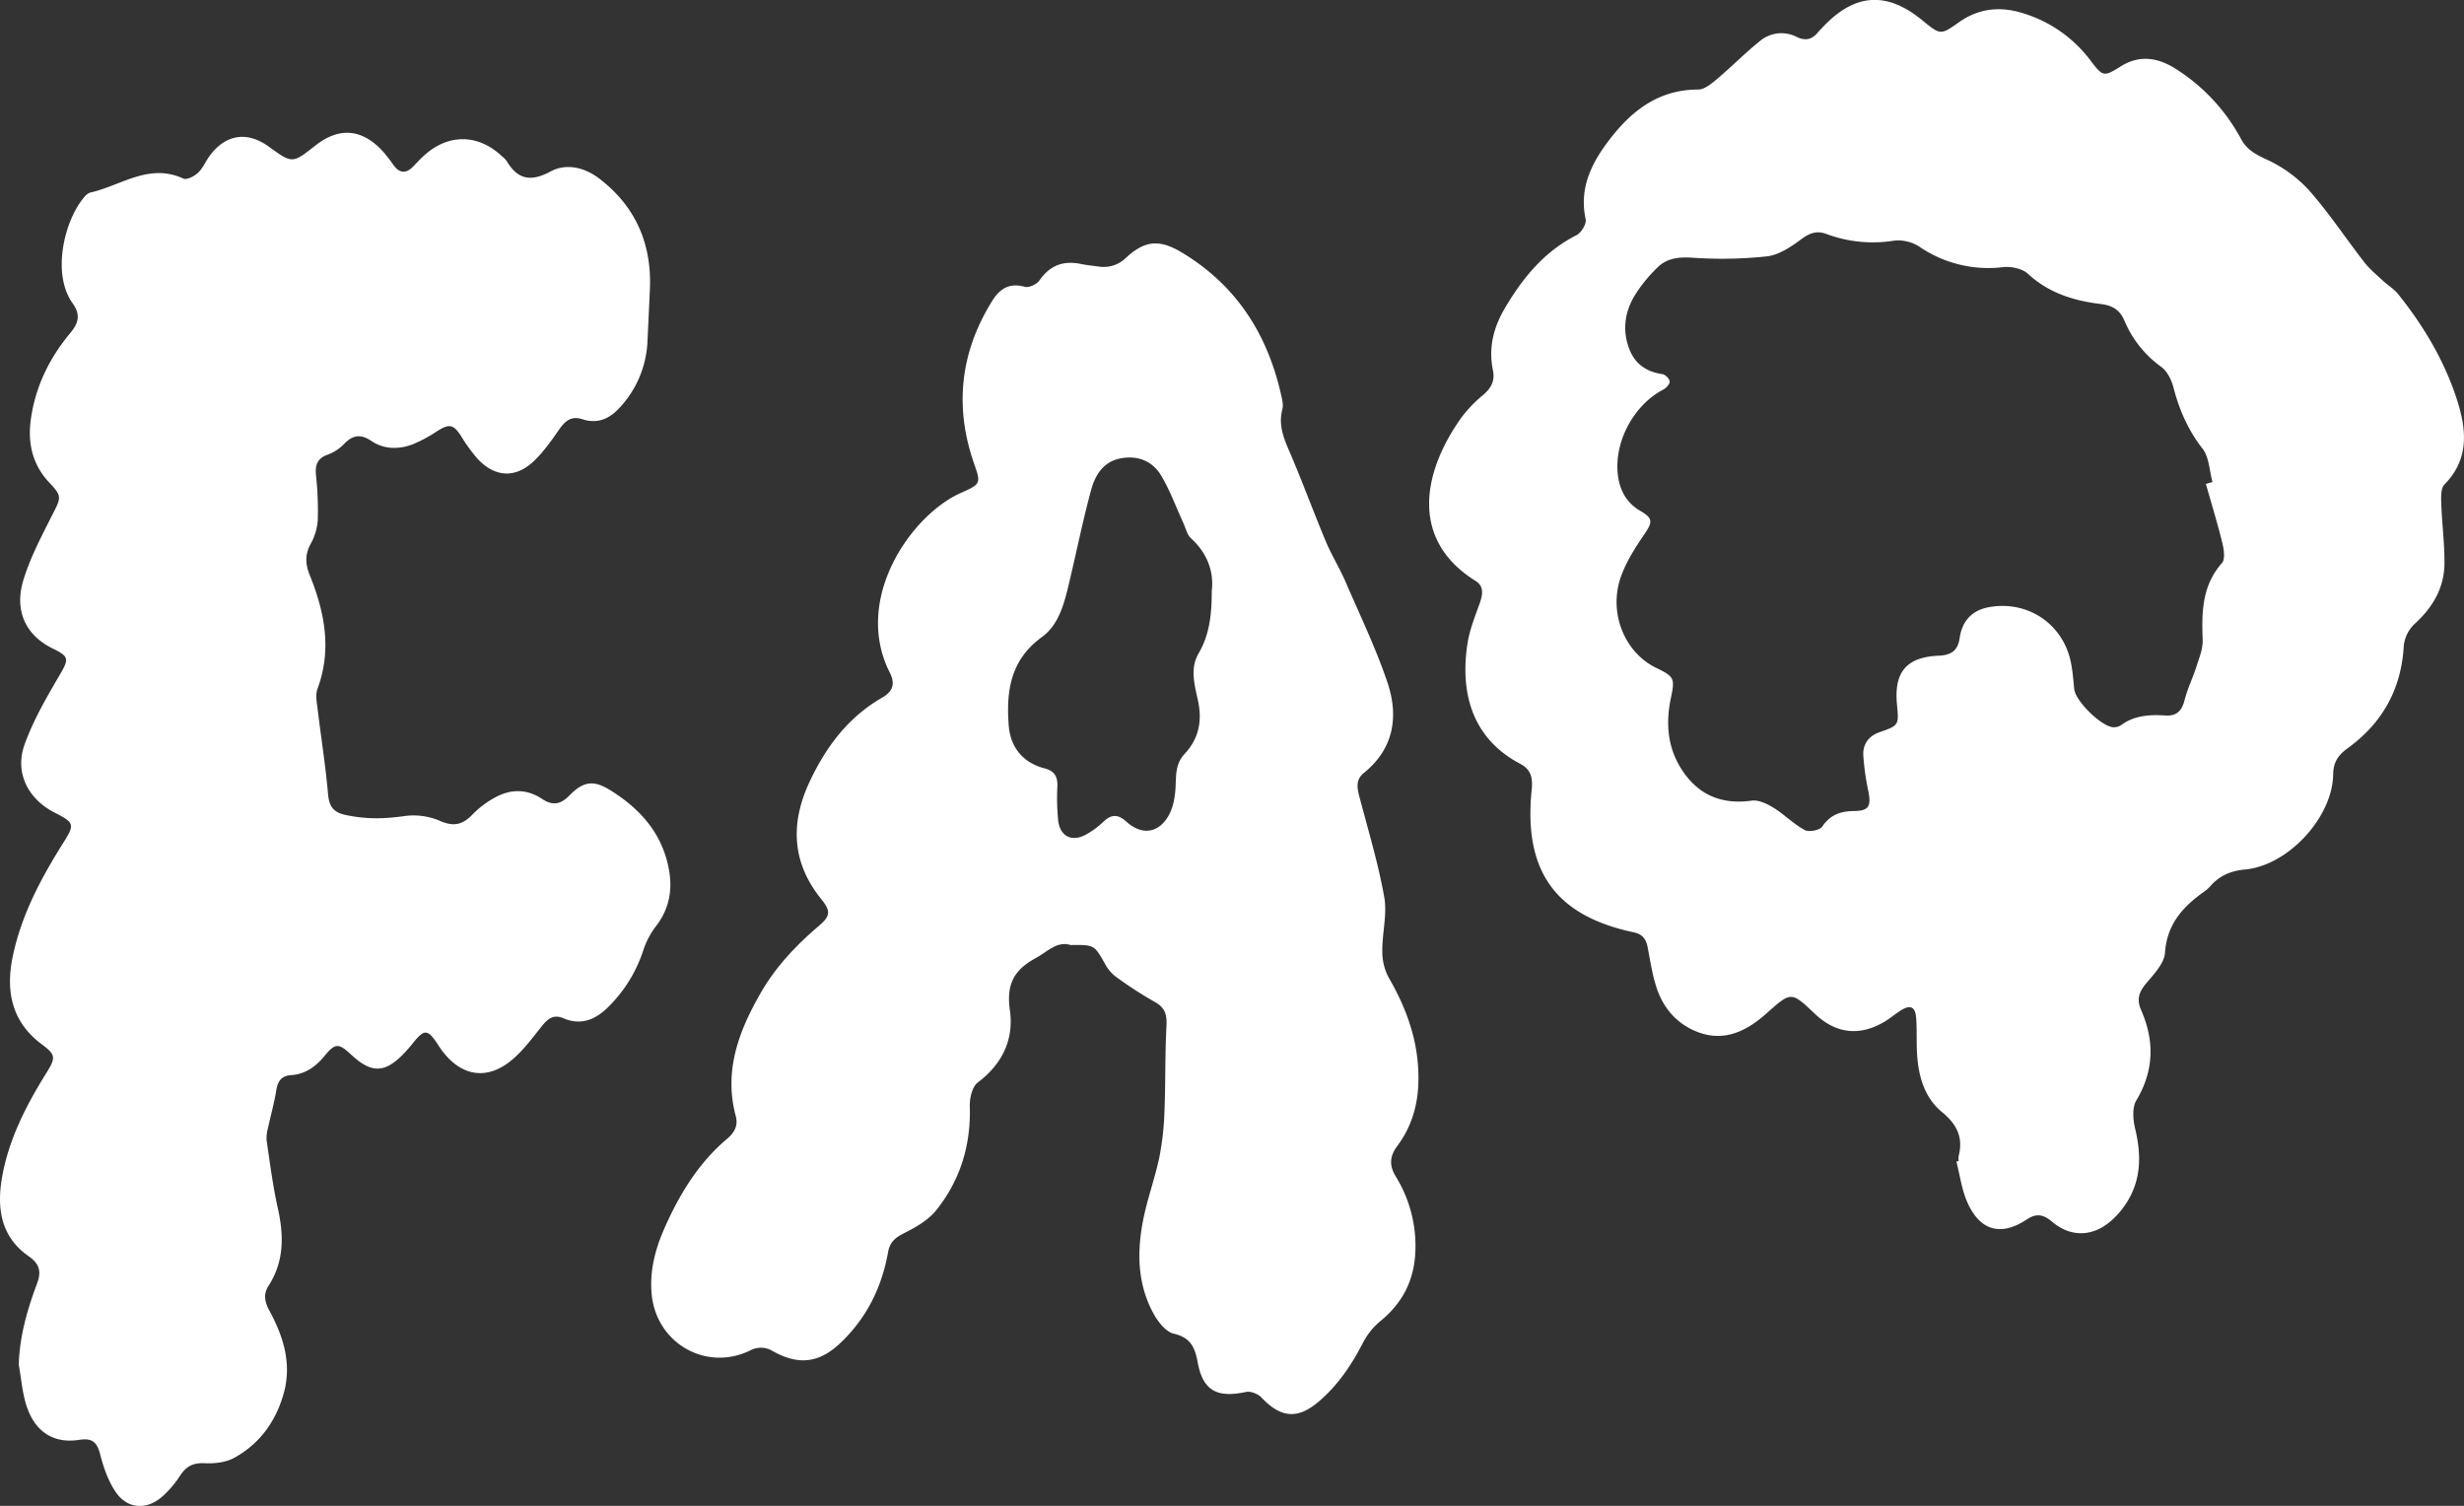 <svg id="Layer_1" data-name="Layer 1" xmlns="http://www.w3.org/2000/svg" viewBox="0 0 1029.8 629.35"><rect x="0" y="0" width="1029.8" height="629.35" fill="#333333" stroke="none"/><path d="M1263.6,710.78a9.16,9.16,0,0,1,0-2.16c2-7.74-.77-13.21-6.91-18.27-7.36-6.05-9.88-14.91-10.47-24.2-.31-5,0-10.12-.38-15.16-.3-4.69-2.46-5.68-6.43-3.16-2.28,1.45-4.36,3.23-6.67,4.62-10.4,6.28-20.44,5.15-29.21-3.19-10-9.49-9.91-9.39-20.46,0-8.58,7.6-18.19,12.11-29.74,7.1-7.86-3.4-13.14-9.66-15.85-17.63-1.9-5.59-2.76-11.55-3.88-17.39-.65-3.41-2.26-5.42-5.81-6.16-32.68-6.91-46.1-25.58-42.65-59.47.48-4.75-.06-8.46-4.74-10.93-20.93-11-25.08-30.81-22.09-50.25.89-5.81,3.21-11.44,5.16-17,1.24-3.56,1.79-7-1.77-9.21-27.5-17.14-22.23-45.26-6.13-68a55.23,55.23,0,0,1,9.3-9.73c3.33-2.86,5-5.78,4.08-10.33-1.93-9.28.2-17.81,5-25.95,7.48-12.66,16.44-23.66,29.93-30.49,2-1,4.25-4.76,3.83-6.68-2.72-12.56,2.09-22.75,9.2-32.26,9.44-12.63,20.84-21.92,37.82-21.93,2.58,0,5.46-2.35,7.68-4.22,6.06-5.11,11.64-10.78,17.79-15.76A14,14,0,0,1,1196,241c3.44,1.66,6.25,1.11,8.68-1.82.8-1,1.7-1.86,2.58-2.77,13.15-13.71,26.38-14.49,41.09-2.44,7.63,6.25,7.67,6.3,15.43.82,8-5.64,16.69-6.67,25.82-4a55.4,55.4,0,0,1,29.32,20.32c4.84,6.42,5.47,6.56,12.28,2.24,8.12-5.13,15.92-3.7,23.4,1.13a78.7,78.7,0,0,1,27,29.1c2.39,4.44,5.91,6.37,10.42,8.48a55.37,55.37,0,0,1,17.74,12.69c8.48,9.55,15.55,20.33,23.42,30.44,2.27,2.9,5.21,5.3,7.93,7.84,2,1.83,4.41,3.24,6.07,5.31,10.73,13.33,19.4,27.91,24.68,44.23,4,12.48,5.27,24.75-5.22,35.43-1.58,1.61-1.43,5.36-1.33,8.1.28,8.28,1.38,16.54,1.33,24.81-.06,10.32-4.9,18.51-12.55,25.44a14.68,14.68,0,0,0-4.46,9.08c-1,18.23-9.07,32.47-23.68,43-3.88,2.81-5.77,5.85-5.83,10.73-.25,18-18.82,38.1-36.79,39.76-5.77.53-10.45,2.45-14.29,6.67a14.62,14.62,0,0,1-2.35,2.24c-9.11,6.36-16,13.64-16.86,25.91-.31,4.54-4.81,9.1-8.1,13.07-2.9,3.51-3.74,6.6-1.89,10.82,5.65,12.89,5.46,25.36-2,37.82-1.79,3-1.39,8-.49,11.77,2.76,11.42,2.57,22.23-4.36,32.17a34.57,34.57,0,0,1-6.17,6.78c-7.58,6.34-16.59,6.38-24.13,0-3.49-2.94-6.44-3.79-10.59-1-10.81,7.18-19.6,4.78-24.87-7.14-2.36-5.32-3.11-11.35-4.58-17.06Zm103.31-283,2.77-.78c-1.3-4.72-1.37-10.39-4.15-13.95-6.08-7.79-9.75-16.28-12.18-25.68-.8-3.11-2.6-6.68-5.08-8.51a45.33,45.33,0,0,1-15.35-19.22c-1.87-4.5-5-6.47-9.89-7.05-11.26-1.35-21.76-4.57-30.49-12.64-2.36-2.18-7-3.14-10.34-2.78a51,51,0,0,1-35-8.53,16.45,16.45,0,0,0-10.49-2.55,55.5,55.5,0,0,1-28.24-2.72c-4.29-1.63-7.24-.4-10.81,2.26-4.23,3.13-9.24,6.48-14.23,7.05a177.6,177.6,0,0,1-31.2.55c-5.67-.35-10.58.2-14.49,4.07a61.22,61.22,0,0,0-9.51,11.69c-4.06,6.75-5.25,14.14-2.49,21.86,2.39,6.68,7.17,10.05,14.08,11.05,1.19.17,3,2,3,3.14s-1.55,2.73-2.81,3.39c-12.38,6.51-20.7,22.19-18.78,36.07.86,6.18,3.66,11.24,9.28,14.52,5.4,3.15,5.21,4.69,1.79,9.71-3.81,5.6-7.62,11.5-9.85,17.82-5.31,15,1.47,31.63,14.63,38.05,7.63,3.72,8,4.35,6.28,12.49-2.2,10.45-1.56,20.47,4.3,29.75,6.88,10.9,16.84,15.08,29.4,13.31,2.87-.4,6.42,1.28,9.09,2.92,4.56,2.81,8.41,6.82,13.09,9.35,1.78,1,6.33.09,7.36-1.45,3.37-5,7.75-6.43,13.38-6.49,6-.07,7.07-2,5.93-8a102.9,102.9,0,0,1-2.17-15.46c-.17-4.48,2.24-7.88,6.74-9.46,8.17-2.86,8.17-2.88,7.33-11.74-1.26-13.4,4-19.68,17.43-20.25,5.12-.22,8-2,8.78-7.37,1-7,5-11.54,12.07-12.88,14.7-2.78,28.76,5.19,33.46,19.43,1.56,4.71,1.83,9.88,2.37,14.87s11.55,15.8,16.45,15.85a5.43,5.43,0,0,0,3.07-.85c5.63-4.14,12-4.47,18.63-4.06,4.56.29,6.78-1.9,7.92-6.33,1.23-4.83,3.48-9.4,5-14.17,1.15-3.61,2.73-7.39,2.59-11.05-.43-11.58-.32-22.69,8.06-32.17,1.43-1.62.82-5.7.16-8.39C1371.76,444.15,1369.25,436,1366.91,427.74Z" transform="translate(-445 -225.53)" style="fill:#fff"/><path d="M452.84,795.88c.36-12,3.59-23.06,7.65-33.92,1.88-5,1.05-8.24-3.55-11.44-11.85-8.24-13.34-20.49-11-33.4,2.84-15.69,10.06-29.69,18.41-43.1,4-6.4,4-7.68-1.84-12-12.72-9.44-15.18-22.37-12.18-36.76,3.58-17.2,11.73-32.55,21-47.28,4.93-7.84,4.91-8.55-3.46-12.81-11.13-5.65-16.82-16.65-12.61-28.44,3.6-10.07,9.1-19.54,14.53-28.83,4.05-6.92,4.3-7.88-2.77-11.34-11.11-5.42-16.19-15.61-12.25-28.57,2.9-9.56,7.72-18.6,12.26-27.58,3.55-7,3.88-7.58-1.4-13.15-6.83-7.22-9-16-7.86-25.52,1.73-14,7.67-26.34,16.64-37.07,3.61-4.32,4.24-7.75.91-12.43-8.78-12.32-3.44-34.5,4.8-44.21a5.6,5.6,0,0,1,2.51-2c12.82-2.81,24.59-12.55,39-5.86,1.43.66,4.65-1,6.21-2.5,2-1.92,3.15-4.81,4.87-7.12,6.59-8.89,15.62-10.25,24.55-3.79,9.93,7.18,9.93,7.18,19.38-.27,10-7.92,19.48-7.24,28.26,2.16a67.93,67.93,0,0,1,4.65,6c2.53,3.39,5.23,3.46,8.12.48,1.39-1.43,2.73-2.9,4.18-4.25,10.23-9.56,22.84-9.56,33,0a9.53,9.53,0,0,1,1.89,1.92c4.63,7.83,10.11,8.82,18.35,4.4,6.67-3.57,14.25-1.72,20.42,3,15.19,11.66,21.94,27.28,21.1,46.29q-.48,10.79-1,21.58a43.21,43.21,0,0,1-12.05,28.27c-4.2,4.46-9.14,6.37-15.17,4.4-4.39-1.44-7,.48-9.49,4-3.28,4.72-6.63,9.54-10.75,13.47-7.64,7.28-16.14,6.86-23.39-.75a65.24,65.24,0,0,1-7-9.6c-3.24-5-4.92-5.37-10.06-2.13a59.65,59.65,0,0,1-10,5.41c-6,2.31-12.14,2.3-17.66-1.42-4.44-3-7.84-2.27-11.4,1.52a18,18,0,0,1-6.73,4.32c-4.22,1.53-5.24,4.22-4.86,8.39a139.25,139.25,0,0,1,.78,18.36A23.58,23.58,0,0,1,575,452.54c-2.6,4.59-2.44,8.64-.54,13.36,6.22,15.42,9.32,31.08,3.25,47.47-1,2.63-.25,6,.11,9,1.38,11.61,3.25,23.17,4.26,34.81.44,5.14,2,7.79,7.24,8.93,8.62,1.85,16,1.7,24.67.49a27.86,27.86,0,0,1,14.6,1.89c5.81,2.61,9.68,1.89,13.89-2.57a39.17,39.17,0,0,1,9.44-7.1c6.49-3.58,13.24-3.63,19.54.55,4.35,2.89,7.7,2.53,11.41-1.28,6-6.12,10.16-6.68,17.36-2.2,12.58,7.84,21.83,18.34,24.42,33.51,1.47,8.58-.13,16.4-5.67,23.46a33.54,33.54,0,0,0-5.16,9.95,58.78,58.78,0,0,1-14.73,23.7c-5.26,5.2-11.33,7.72-18.69,4.56-3.92-1.68-6.36.13-8.77,3.11-3.95,4.9-7.73,10.13-12.48,14.16-10.42,8.85-21.24,7.19-29.44-3.75-.65-.87-1.23-1.78-1.83-2.69-4.12-6.27-5.53-6.34-10.2-.54-1.13,1.4-2.3,2.79-3.53,4.1-8.21,8.7-13.83,8.86-22.56.7-5-4.69-6.54-4.69-10.88.6-3.72,4.53-8.06,7.71-14.1,8.12-3.88.25-5.52,2.43-6.13,6.25-.83,5.3-2.34,10.5-3.46,15.77a15.45,15.45,0,0,0-.59,5.32c1.41,9.46,2.61,19,4.69,28.3,2.54,11.38,2.67,22.22-3.87,32.36-2.41,3.73-1.48,7.06.46,10.65,5.73,10.59,9.2,21.78,6,33.84-3.16,11.76-9.89,21.38-20.64,27.34-3.53,2-8.3,2.57-12.43,2.35-4.82-.25-7.76,1.21-10.33,5.14a42.49,42.49,0,0,1-7.72,9c-6.32,5.41-14.21,5-19-1.77-3.2-4.56-5.22-10.23-6.62-15.69-1.31-5.17-3.09-7.36-8.82-6.45-10.61,1.67-18.42-3.23-22-14C454.31,807.73,453.9,801.69,452.84,795.88Z" transform="translate(-445 -225.53)" style="fill:#fff"/><path d="M892.45,620.5c-5.67-1.8-9.65,2.79-14.71,5.53-9.2,5-12.16,11.18-10.67,21.73,1.72,12.1-3.1,22.43-13.4,30.16-2.36,1.77-3.47,6.64-3.36,10,.51,16.24-4,30.85-14,43.38-3.38,4.24-8.73,7.25-13.71,9.75-3.64,1.83-5.73,3.81-6.44,7.79-2.6,14.64-8.9,27.43-19.71,37.77-9.37,9-18.27,9.61-29.37,3.1a9.53,9.53,0,0,0-7.84-.13c-18.54,9.62-40.09-2.36-41.91-23.43-.84-9.68,1.56-18.66,5.39-27.34,6.27-14.17,14.18-27.23,26.21-37.38,3-2.53,4.65-5.46,3.56-9.5-5-18.73,1.16-35.19,10.26-51.12,6.27-11,14.75-20,24.29-28.15,5-4.24,5.33-6.23,1.22-11.32-12.43-15.39-13-31.84-4.84-49.22,6.85-14.53,16.14-26.94,30.34-35.07,4.42-2.54,5.47-5.79,3.13-10.39-15.58-30.72,8.85-66,29.93-75.24,8.17-3.58,8.13-4,5.3-12.09q-12.48-35.78,7.53-68c3.18-5.14,7.18-7.71,13.62-5.94,1.73.48,5-1,6.12-2.61,4.36-6.35,10-8.44,17.35-6.93,2.48.5,5,.76,7.51,1.09a13.21,13.21,0,0,0,11.36-3.69c8-7.38,14.11-7.76,23.49-2.09,22.5,13.58,35.51,33.8,41.25,59.07.48,2.1,1.11,4.46.59,6.41-1.94,7.3,1.2,13.35,3.87,19.71,5,11.81,9.41,23.82,14.37,35.63,2.37,5.64,5.65,10.9,8.09,16.52,6,13.88,12.6,27.6,17.48,41.89s3,27.9-9.77,38.21c-3.62,2.92-2.71,6.56-1.7,10.42,3.63,13.78,7.77,27.48,10.26,41.48,1.27,7.19-.88,14.92-.82,22.41a23.17,23.17,0,0,0,2.56,11c8,13.73,13,28.1,12.51,44.2-.3,9.71-3,18.58-8.75,26.29-3.29,4.4-3.5,8.2-.68,12.86a55.23,55.23,0,0,1,8.14,32.08c-.64,11.64-5.53,21-14.68,28.41a29.15,29.15,0,0,0-7.26,9.12c-4.69,9.1-10.29,17.4-18.06,24.13-9,7.84-16.08,7.28-24.29-1.39-1.44-1.52-4.5-2.75-6.44-2.34-12.08,2.59-18-.44-20.2-12.34-1.19-6.37-3-10.37-10-12-3.21-.73-6.36-4.69-8.21-7.94-7-12.41-7.26-25.95-4.61-39.49,1.73-8.83,4.9-17.37,6.76-26.19a116.24,116.24,0,0,0,2.16-19.18c.49-11.86.2-23.76.84-35.61.25-4.69-.42-7.79-4.85-10.22a167.12,167.12,0,0,1-16.49-10.7,16.27,16.27,0,0,1-4.41-5.37C902.3,620.42,902.38,620.38,892.45,620.5Zm59-148.06c.91-7.68-1.64-15.5-8.66-21.91-1.71-1.55-2.27-4.38-3.32-6.65-3-6.53-5.49-13.37-9.14-19.53-3.74-6.31-10.07-8.68-17.34-7.17-6.88,1.42-10.26,6.92-11.9,12.89-3.38,12.34-5.91,24.9-8.86,37.35-2.12,9-4.19,18.85-11.73,24.32-13.27,9.63-15,22.69-13.92,37,.7,9,5.84,15.53,14.91,17.9,4.16,1.08,5.52,3.32,5.44,7.32a97.33,97.33,0,0,0,.33,14.6c.88,6.75,5.92,9,11.83,5.65a34.91,34.91,0,0,0,6.94-5.13c3.36-3.26,6.14-3.4,9.75-.13,6.21,5.61,13,5,17.35-2.07,2.2-3.55,3-8.36,3.2-12.65.21-5,0-9.56,3.74-13.59,5.81-6.21,7.45-13.44,5.67-22-1.35-6.53-3.61-13.55.24-20.1C950.44,490.86,951.46,482.56,951.43,472.44Z" transform="translate(-445 -225.53)" style="fill:#fff"/></svg>